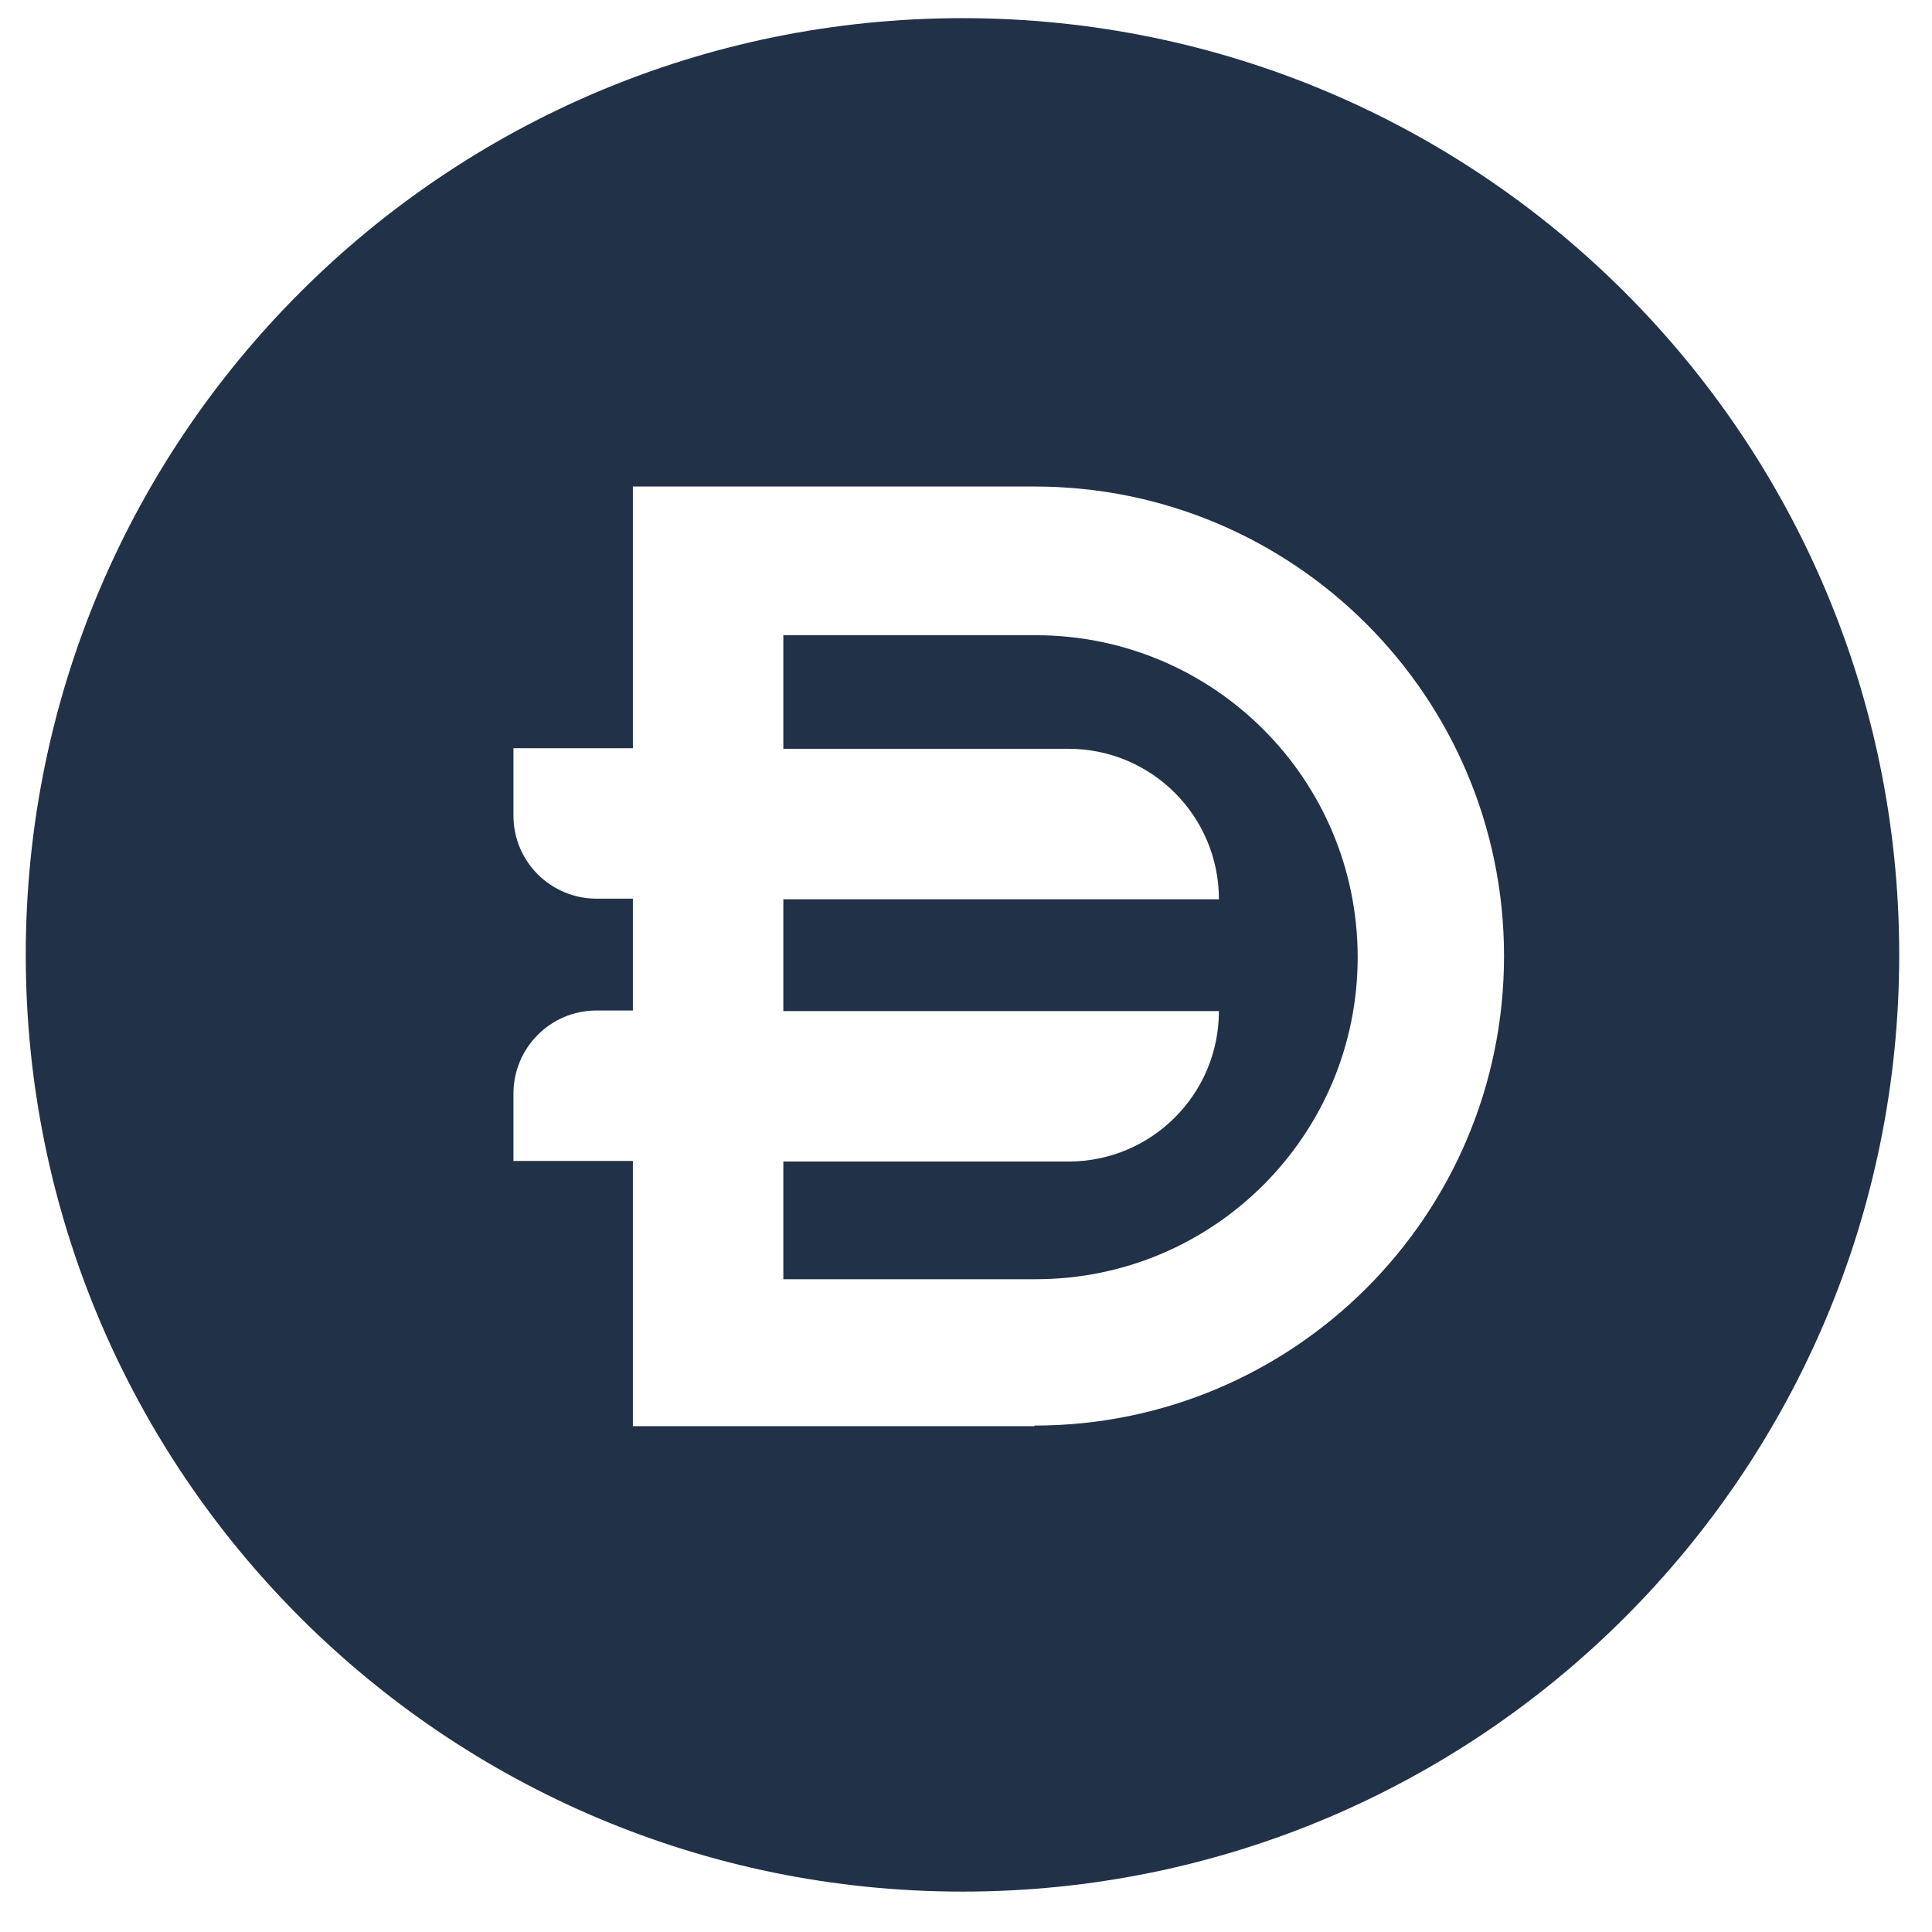 <svg width="33" height="33" viewBox="0 0 33 33" fill="none" xmlns="http://www.w3.org/2000/svg">
<path d="M17.69 10.85H13.38V12.79H18.25C19.67 12.79 20.82 13.94 20.82 15.36H13.38V17.27H20.82C20.82 18.69 19.67 19.84 18.25 19.84H13.38V21.85H17.69C20.73 21.85 23.19 19.39 23.19 16.35C23.19 13.31 20.73 10.85 17.69 10.85Z" fill="#213147"/>
<path d="M16.44 0.31C7.6 0.31 0.44 7.47 0.44 16.31C0.44 25.15 7.6 32.31 16.44 32.31C25.28 32.31 32.44 25.15 32.44 16.31C32.44 7.47 25.28 0.31 16.44 0.31ZM17.67 24.36H10.81V19.83H8.77V18.68C8.77 17.9 9.4 17.26 10.19 17.26H10.81V15.35H10.19C9.41 15.35 8.77 14.72 8.77 13.93V12.78H10.81V8.31H17.67C22.1 8.31 25.69 11.9 25.69 16.33C25.69 20.76 22.1 24.35 17.67 24.35V24.36Z" fill="#213147"/>
</svg>
